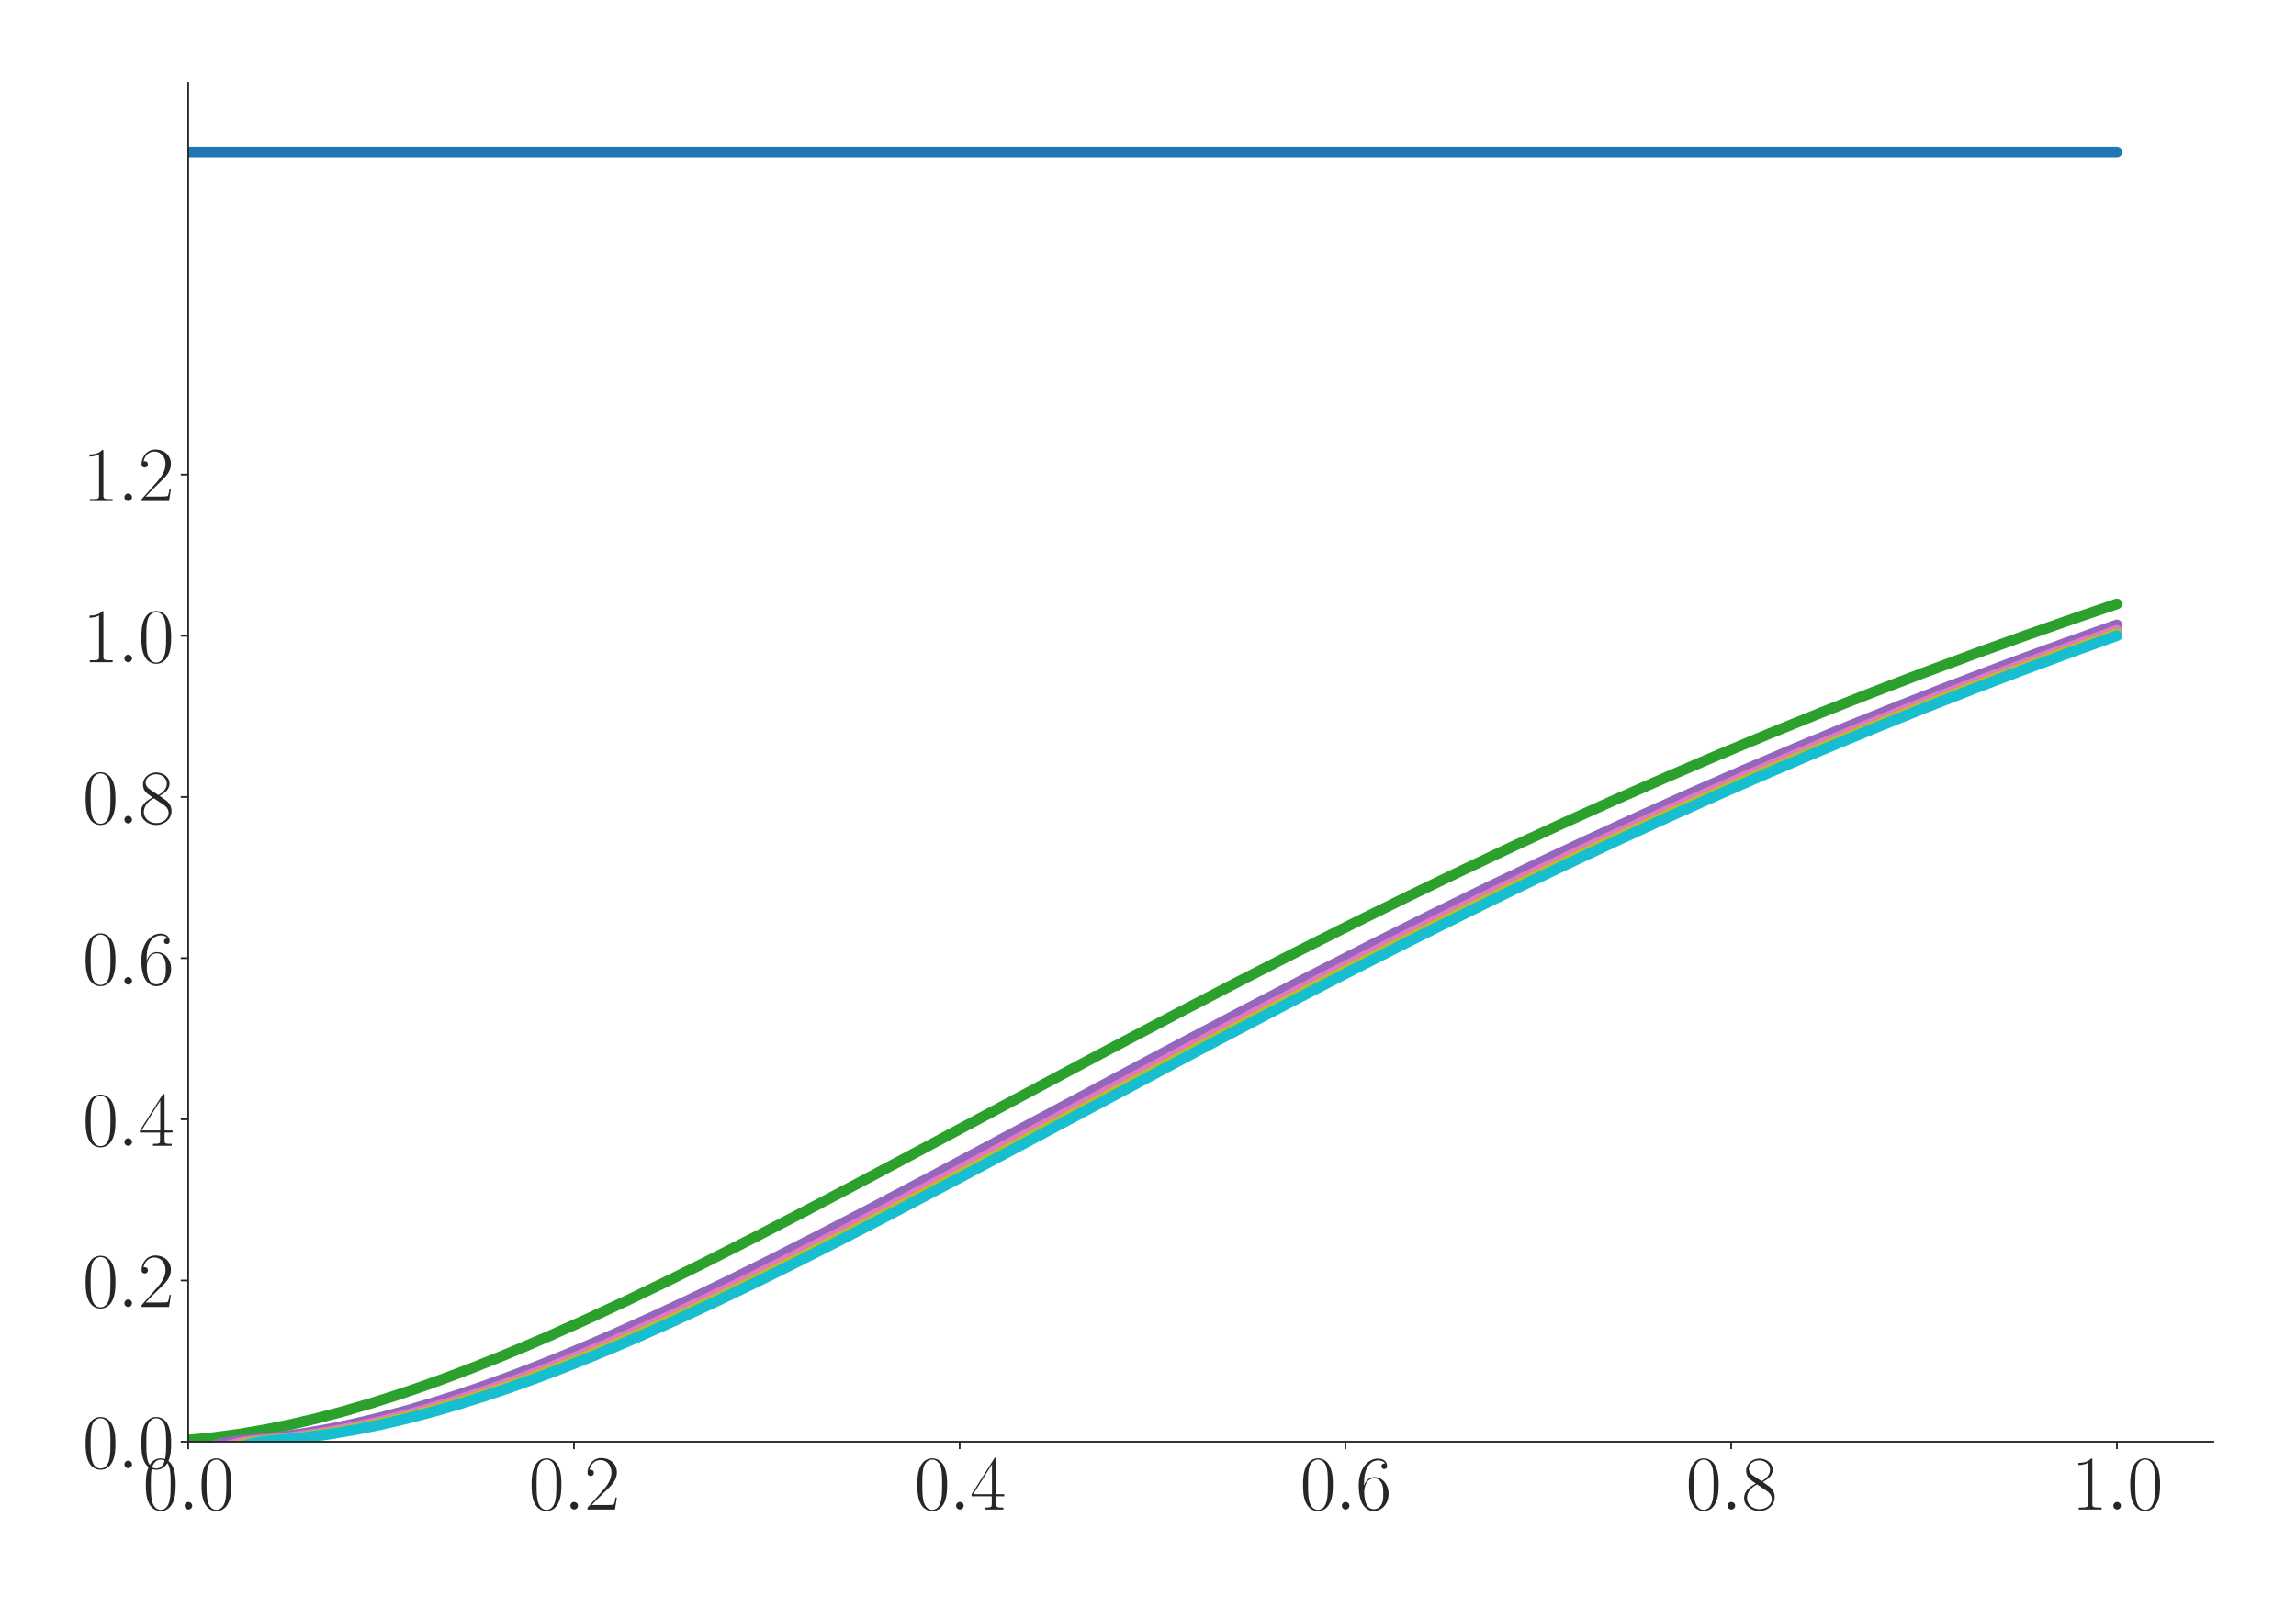 <?xml version="1.0" encoding="utf-8" standalone="no"?>
<!DOCTYPE svg PUBLIC "-//W3C//DTD SVG 1.1//EN"
  "http://www.w3.org/Graphics/SVG/1.1/DTD/svg11.dtd">
<svg xmlns:xlink="http://www.w3.org/1999/xlink" width="1080pt" height="756pt" viewBox="0 0 1080 756" xmlns="http://www.w3.org/2000/svg" version="1.1">
 <defs>
  <style type="text/css">*{stroke-linejoin: round; stroke-linecap: butt}</style>
 </defs>
 <g id="figure_1">
  <g id="patch_1">
   <path d="M 0 756 
L 1080 756 
L 1080 0 
L 0 0 
z
" style="fill: #ffffff"/>
  </g>
  <g id="axes_1">
   <g id="patch_2">
    <path d="M 88.532 678.237 
L 1041.12 678.237 
L 1041.12 38.88 
L 88.532 38.88 
z
" style="fill: #ffffff"/>
   </g>
   <g id="matplotlib.axis_1">
    <g id="xtick_1">
     <g id="line2d_1">
      <defs>
       <path id="m2ae7398305" d="M 0 0 
L 0 3.5 
" style="stroke: #262626; stroke-width: 0.8"/>
      </defs>
      <g>
       <use xlink:href="#m2ae7398305" x="88.532" y="678.237" style="fill: #262626; stroke: #262626; stroke-width: 0.8"/>
      </g>
     </g>
     <g id="text_1">
      <!-- $\mathdefault{0.0}$ -->
      <g style="fill: #262626" transform="translate(67.206 710.144) scale(0.36 -0.36)">
       <defs>
        <path id="CMR17-30" d="M 2688 2025 
C 2688 2416 2682 3080 2413 3591 
C 2176 4039 1798 4198 1466 4198 
C 1158 4198 768 4058 525 3597 
C 269 3118 243 2524 243 2025 
C 243 1661 250 1106 448 619 
C 723 -39 1216 -128 1466 -128 
C 1760 -128 2208 -7 2470 600 
C 2662 1042 2688 1559 2688 2025 
z
M 1466 -26 
C 1056 -26 813 325 723 812 
C 653 1188 653 1738 653 2096 
C 653 2588 653 2997 736 3387 
C 858 3929 1216 4096 1466 4096 
C 1728 4096 2067 3923 2189 3400 
C 2272 3036 2278 2607 2278 2096 
C 2278 1680 2278 1169 2202 792 
C 2067 95 1690 -26 1466 -26 
z
" transform="scale(0.016)"/>
        <path id="CMMI12-3a" d="M 1178 307 
C 1178 492 1024 619 870 619 
C 685 619 557 466 557 313 
C 557 128 710 0 864 0 
C 1050 0 1178 153 1178 307 
z
" transform="scale(0.016)"/>
       </defs>
       <use xlink:href="#CMR17-30" transform="scale(0.996)"/>
       <use xlink:href="#CMMI12-3a" transform="translate(45.69 0) scale(0.996)"/>
       <use xlink:href="#CMR17-30" transform="translate(72.788 0) scale(0.996)"/>
      </g>
     </g>
    </g>
    <g id="xtick_2">
     <g id="line2d_2">
      <g>
       <use xlink:href="#m2ae7398305" x="269.977" y="678.237" style="fill: #262626; stroke: #262626; stroke-width: 0.8"/>
      </g>
     </g>
     <g id="text_2">
      <!-- $\mathdefault{0.2}$ -->
      <g style="fill: #262626" transform="translate(248.651 710.144) scale(0.36 -0.36)">
       <defs>
        <path id="CMR17-32" d="M 2669 989 
L 2554 989 
C 2490 536 2438 459 2413 420 
C 2381 369 1920 369 1830 369 
L 602 369 
C 832 619 1280 1072 1824 1597 
C 2214 1967 2669 2402 2669 3035 
C 2669 3790 2067 4224 1395 4224 
C 691 4224 262 3604 262 3030 
C 262 2780 448 2748 525 2748 
C 589 2748 781 2787 781 3010 
C 781 3207 614 3264 525 3264 
C 486 3264 448 3258 422 3245 
C 544 3790 915 4058 1306 4058 
C 1862 4058 2227 3617 2227 3035 
C 2227 2479 1901 2000 1536 1584 
L 262 146 
L 262 0 
L 2515 0 
L 2669 989 
z
" transform="scale(0.016)"/>
       </defs>
       <use xlink:href="#CMR17-30" transform="scale(0.996)"/>
       <use xlink:href="#CMMI12-3a" transform="translate(45.69 0) scale(0.996)"/>
       <use xlink:href="#CMR17-32" transform="translate(72.788 0) scale(0.996)"/>
      </g>
     </g>
    </g>
    <g id="xtick_3">
     <g id="line2d_3">
      <g>
       <use xlink:href="#m2ae7398305" x="451.423" y="678.237" style="fill: #262626; stroke: #262626; stroke-width: 0.8"/>
      </g>
     </g>
     <g id="text_3">
      <!-- $\mathdefault{0.4}$ -->
      <g style="fill: #262626" transform="translate(430.097 710.144) scale(0.36 -0.36)">
       <defs>
        <path id="CMR17-34" d="M 2150 4122 
C 2150 4256 2144 4256 2029 4256 
L 128 1254 
L 128 1088 
L 1779 1088 
L 1779 457 
C 1779 224 1766 160 1318 160 
L 1197 160 
L 1197 0 
C 1402 0 1747 0 1965 0 
C 2182 0 2528 0 2733 0 
L 2733 160 
L 2611 160 
C 2163 160 2150 224 2150 457 
L 2150 1088 
L 2803 1088 
L 2803 1254 
L 2150 1254 
L 2150 4122 
z
M 1798 3703 
L 1798 1254 
L 256 1254 
L 1798 3703 
z
" transform="scale(0.016)"/>
       </defs>
       <use xlink:href="#CMR17-30" transform="scale(0.996)"/>
       <use xlink:href="#CMMI12-3a" transform="translate(45.69 0) scale(0.996)"/>
       <use xlink:href="#CMR17-34" transform="translate(72.788 0) scale(0.996)"/>
      </g>
     </g>
    </g>
    <g id="xtick_4">
     <g id="line2d_4">
      <g>
       <use xlink:href="#m2ae7398305" x="632.868" y="678.237" style="fill: #262626; stroke: #262626; stroke-width: 0.8"/>
      </g>
     </g>
     <g id="text_4">
      <!-- $\mathdefault{0.6}$ -->
      <g style="fill: #262626" transform="translate(611.542 710.144) scale(0.36 -0.36)">
       <defs>
        <path id="CMR17-36" d="M 678 2176 
C 678 3690 1395 4032 1811 4032 
C 1946 4032 2272 4009 2400 3776 
C 2298 3776 2106 3776 2106 3553 
C 2106 3381 2246 3323 2336 3323 
C 2394 3323 2566 3348 2566 3560 
C 2566 3954 2246 4179 1805 4179 
C 1043 4179 243 3390 243 1984 
C 243 253 966 -128 1478 -128 
C 2099 -128 2688 427 2688 1283 
C 2688 2081 2170 2662 1517 2662 
C 1126 2662 838 2407 678 1960 
L 678 2176 
z
M 1478 25 
C 691 25 691 1200 691 1436 
C 691 1896 909 2560 1504 2560 
C 1613 2560 1926 2560 2138 2120 
C 2253 1870 2253 1609 2253 1289 
C 2253 944 2253 690 2118 434 
C 1978 171 1773 25 1478 25 
z
" transform="scale(0.016)"/>
       </defs>
       <use xlink:href="#CMR17-30" transform="scale(0.996)"/>
       <use xlink:href="#CMMI12-3a" transform="translate(45.69 0) scale(0.996)"/>
       <use xlink:href="#CMR17-36" transform="translate(72.788 0) scale(0.996)"/>
      </g>
     </g>
    </g>
    <g id="xtick_5">
     <g id="line2d_5">
      <g>
       <use xlink:href="#m2ae7398305" x="814.313" y="678.237" style="fill: #262626; stroke: #262626; stroke-width: 0.8"/>
      </g>
     </g>
     <g id="text_5">
      <!-- $\mathdefault{0.8}$ -->
      <g style="fill: #262626" transform="translate(792.987 710.144) scale(0.36 -0.36)">
       <defs>
        <path id="CMR17-38" d="M 1741 2264 
C 2144 2467 2554 2773 2554 3263 
C 2554 3841 1990 4179 1472 4179 
C 890 4179 378 3759 378 3180 
C 378 3021 416 2747 666 2505 
C 730 2442 998 2251 1171 2130 
C 883 1983 211 1634 211 934 
C 211 279 838 -128 1459 -128 
C 2144 -128 2720 362 2720 1010 
C 2720 1590 2330 1857 2074 2029 
L 1741 2264 
z
M 902 2822 
C 851 2854 595 3051 595 3351 
C 595 3739 998 4032 1459 4032 
C 1965 4032 2336 3676 2336 3262 
C 2336 2669 1670 2331 1638 2331 
C 1632 2331 1626 2331 1574 2370 
L 902 2822 
z
M 2080 1519 
C 2176 1449 2483 1240 2483 851 
C 2483 381 2010 25 1472 25 
C 890 25 448 438 448 940 
C 448 1443 838 1862 1280 2060 
L 2080 1519 
z
" transform="scale(0.016)"/>
       </defs>
       <use xlink:href="#CMR17-30" transform="scale(0.996)"/>
       <use xlink:href="#CMMI12-3a" transform="translate(45.69 0) scale(0.996)"/>
       <use xlink:href="#CMR17-38" transform="translate(72.788 0) scale(0.996)"/>
      </g>
     </g>
    </g>
    <g id="xtick_6">
     <g id="line2d_6">
      <g>
       <use xlink:href="#m2ae7398305" x="995.759" y="678.237" style="fill: #262626; stroke: #262626; stroke-width: 0.8"/>
      </g>
     </g>
     <g id="text_6">
      <!-- $\mathdefault{1.0}$ -->
      <g style="fill: #262626" transform="translate(974.433 710.144) scale(0.36 -0.36)">
       <defs>
        <path id="CMR17-31" d="M 1702 4058 
C 1702 4192 1696 4192 1606 4192 
C 1357 3916 979 3827 621 3827 
C 602 3827 570 3827 563 3808 
C 557 3795 557 3782 557 3648 
C 755 3648 1088 3686 1344 3839 
L 1344 461 
C 1344 236 1331 160 781 160 
L 589 160 
L 589 0 
C 896 0 1216 0 1523 0 
C 1830 0 2150 0 2458 0 
L 2458 160 
L 2266 160 
C 1715 160 1702 230 1702 458 
L 1702 4058 
z
" transform="scale(0.016)"/>
       </defs>
       <use xlink:href="#CMR17-31" transform="scale(0.996)"/>
       <use xlink:href="#CMMI12-3a" transform="translate(45.69 0) scale(0.996)"/>
       <use xlink:href="#CMR17-30" transform="translate(72.788 0) scale(0.996)"/>
      </g>
     </g>
    </g>
   </g>
   <g id="matplotlib.axis_2">
    <g id="ytick_1">
     <g id="line2d_7">
      <defs>
       <path id="mb2578fe2a3" d="M 0 0 
L -3.5 0 
" style="stroke: #262626; stroke-width: 0.8"/>
      </defs>
      <g>
       <use xlink:href="#mb2578fe2a3" x="88.532" y="678.237" style="fill: #262626; stroke: #262626; stroke-width: 0.8"/>
      </g>
     </g>
     <g id="text_7">
      <!-- $\mathdefault{0.0}$ -->
      <g style="fill: #262626" transform="translate(38.88 690.691) scale(0.36 -0.36)">
       <use xlink:href="#CMR17-30" transform="scale(0.996)"/>
       <use xlink:href="#CMMI12-3a" transform="translate(45.69 0) scale(0.996)"/>
       <use xlink:href="#CMR17-30" transform="translate(72.788 0) scale(0.996)"/>
      </g>
     </g>
    </g>
    <g id="ytick_2">
     <g id="line2d_8">
      <g>
       <use xlink:href="#mb2578fe2a3" x="88.532" y="602.407" style="fill: #262626; stroke: #262626; stroke-width: 0.8"/>
      </g>
     </g>
     <g id="text_8">
      <!-- $\mathdefault{0.2}$ -->
      <g style="fill: #262626" transform="translate(38.88 614.86) scale(0.36 -0.36)">
       <use xlink:href="#CMR17-30" transform="scale(0.996)"/>
       <use xlink:href="#CMMI12-3a" transform="translate(45.69 0) scale(0.996)"/>
       <use xlink:href="#CMR17-32" transform="translate(72.788 0) scale(0.996)"/>
      </g>
     </g>
    </g>
    <g id="ytick_3">
     <g id="line2d_9">
      <g>
       <use xlink:href="#mb2578fe2a3" x="88.532" y="526.576" style="fill: #262626; stroke: #262626; stroke-width: 0.8"/>
      </g>
     </g>
     <g id="text_9">
      <!-- $\mathdefault{0.4}$ -->
      <g style="fill: #262626" transform="translate(38.88 539.029) scale(0.36 -0.36)">
       <use xlink:href="#CMR17-30" transform="scale(0.996)"/>
       <use xlink:href="#CMMI12-3a" transform="translate(45.69 0) scale(0.996)"/>
       <use xlink:href="#CMR17-34" transform="translate(72.788 0) scale(0.996)"/>
      </g>
     </g>
    </g>
    <g id="ytick_4">
     <g id="line2d_10">
      <g>
       <use xlink:href="#mb2578fe2a3" x="88.532" y="450.745" style="fill: #262626; stroke: #262626; stroke-width: 0.8"/>
      </g>
     </g>
     <g id="text_10">
      <!-- $\mathdefault{0.6}$ -->
      <g style="fill: #262626" transform="translate(38.88 463.199) scale(0.36 -0.36)">
       <use xlink:href="#CMR17-30" transform="scale(0.996)"/>
       <use xlink:href="#CMMI12-3a" transform="translate(45.69 0) scale(0.996)"/>
       <use xlink:href="#CMR17-36" transform="translate(72.788 0) scale(0.996)"/>
      </g>
     </g>
    </g>
    <g id="ytick_5">
     <g id="line2d_11">
      <g>
       <use xlink:href="#mb2578fe2a3" x="88.532" y="374.915" style="fill: #262626; stroke: #262626; stroke-width: 0.8"/>
      </g>
     </g>
     <g id="text_11">
      <!-- $\mathdefault{0.8}$ -->
      <g style="fill: #262626" transform="translate(38.88 387.368) scale(0.36 -0.36)">
       <use xlink:href="#CMR17-30" transform="scale(0.996)"/>
       <use xlink:href="#CMMI12-3a" transform="translate(45.69 0) scale(0.996)"/>
       <use xlink:href="#CMR17-38" transform="translate(72.788 0) scale(0.996)"/>
      </g>
     </g>
    </g>
    <g id="ytick_6">
     <g id="line2d_12">
      <g>
       <use xlink:href="#mb2578fe2a3" x="88.532" y="299.084" style="fill: #262626; stroke: #262626; stroke-width: 0.8"/>
      </g>
     </g>
     <g id="text_12">
      <!-- $\mathdefault{1.0}$ -->
      <g style="fill: #262626" transform="translate(38.88 311.537) scale(0.36 -0.36)">
       <use xlink:href="#CMR17-31" transform="scale(0.996)"/>
       <use xlink:href="#CMMI12-3a" transform="translate(45.69 0) scale(0.996)"/>
       <use xlink:href="#CMR17-30" transform="translate(72.788 0) scale(0.996)"/>
      </g>
     </g>
    </g>
    <g id="ytick_7">
     <g id="line2d_13">
      <g>
       <use xlink:href="#mb2578fe2a3" x="88.532" y="223.254" style="fill: #262626; stroke: #262626; stroke-width: 0.8"/>
      </g>
     </g>
     <g id="text_13">
      <!-- $\mathdefault{1.2}$ -->
      <g style="fill: #262626" transform="translate(38.88 235.707) scale(0.36 -0.36)">
       <use xlink:href="#CMR17-31" transform="scale(0.996)"/>
       <use xlink:href="#CMMI12-3a" transform="translate(45.69 0) scale(0.996)"/>
       <use xlink:href="#CMR17-32" transform="translate(72.788 0) scale(0.996)"/>
      </g>
     </g>
    </g>
   </g>
   <g id="line2d_14">
    <path d="M 88.532 71.592 
L 995.759 71.592 
L 995.759 71.592 
" clip-path="url(#pfc85d296d2)" style="fill: none; stroke: #1f77b4; stroke-width: 5; stroke-linecap: round"/>
   </g>
   <g id="line2d_15">
    <path d="M 88.532 677.417 
L 94.58 676.888 
L 100.628 676.242 
L 112.725 674.609 
L 124.821 672.549 
L 136.918 670.089 
L 149.014 667.255 
L 161.11 664.073 
L 173.207 660.567 
L 185.303 656.758 
L 197.399 652.671 
L 209.496 648.324 
L 221.592 643.738 
L 233.688 638.932 
L 245.785 633.923 
L 257.881 628.729 
L 276.026 620.624 
L 294.17 612.188 
L 312.315 603.467 
L 330.459 594.505 
L 354.652 582.248 
L 378.845 569.715 
L 409.086 553.777 
L 457.471 527.946 
L 517.953 495.648 
L 554.242 476.519 
L 584.483 460.817 
L 608.675 448.446 
L 638.916 433.263 
L 663.109 421.362 
L 687.302 409.688 
L 711.494 398.262 
L 735.687 387.088 
L 759.88 376.179 
L 784.072 365.532 
L 808.265 355.16 
L 832.458 345.063 
L 856.651 335.245 
L 880.843 325.704 
L 905.036 316.435 
L 929.229 307.441 
L 953.421 298.721 
L 977.614 290.271 
L 995.759 284.116 
L 995.759 284.116 
" clip-path="url(#pfc85d296d2)" style="fill: none; stroke: #2ca02c; stroke-width: 5; stroke-linecap: round"/>
   </g>
   <g id="line2d_16">
    <path d="M 88.532 687.756 
L 94.58 682.626 
L 100.628 679.93 
L 106.677 678.495 
L 112.725 677.726 
L 124.821 676.688 
L 130.869 676.01 
L 142.966 674.317 
L 155.062 672.198 
L 167.158 669.683 
L 179.255 666.798 
L 191.351 663.567 
L 203.447 660.015 
L 215.544 656.166 
L 227.64 652.04 
L 239.737 647.658 
L 251.833 643.04 
L 263.929 638.205 
L 276.026 633.17 
L 288.122 627.952 
L 306.266 619.816 
L 324.411 611.354 
L 342.556 602.611 
L 360.7 593.631 
L 384.893 581.357 
L 409.086 568.813 
L 439.326 552.868 
L 487.712 527.039 
L 548.194 494.766 
L 584.483 475.654 
L 614.724 459.972 
L 644.964 444.564 
L 675.205 429.469 
L 699.398 417.643 
L 723.591 406.054 
L 747.783 394.709 
L 771.976 383.623 
L 796.169 372.805 
L 820.362 362.247 
L 844.554 351.966 
L 868.747 341.96 
L 892.94 332.235 
L 917.132 322.779 
L 941.325 313.608 
L 959.47 306.899 
L 983.662 298.2 
L 995.759 293.952 
L 995.759 293.952 
" clip-path="url(#pfc85d296d2)" style="fill: none; stroke: #9467bd; stroke-width: 5; stroke-linecap: round"/>
   </g>
   <g id="line2d_17">
    <path d="M 88.532 700.128 
L 94.58 689.108 
L 100.628 683.361 
L 106.677 680.327 
L 112.725 678.712 
L 118.773 677.843 
L 130.869 676.81 
L 136.918 676.155 
L 149.014 674.507 
L 161.11 672.43 
L 173.207 669.954 
L 185.303 667.105 
L 197.399 663.909 
L 209.496 660.389 
L 221.592 656.568 
L 233.688 652.47 
L 245.785 648.114 
L 257.881 643.52 
L 269.977 638.706 
L 282.074 633.691 
L 294.17 628.491 
L 312.315 620.38 
L 330.459 611.939 
L 348.604 603.216 
L 366.748 594.252 
L 390.941 581.994 
L 415.134 569.464 
L 445.375 553.532 
L 493.76 527.711 
L 554.242 495.433 
L 590.531 476.318 
L 620.772 460.626 
L 651.013 445.208 
L 675.205 433.095 
L 699.398 421.203 
L 723.591 409.539 
L 747.783 398.121 
L 771.976 386.957 
L 796.169 376.059 
L 820.362 365.419 
L 844.554 355.057 
L 868.747 344.968 
L 892.94 335.157 
L 917.132 325.625 
L 935.277 318.651 
L 959.47 309.604 
L 977.614 302.986 
L 995.759 296.533 
L 995.759 296.533 
" clip-path="url(#pfc85d296d2)" style="fill: none; stroke: #e377c2; stroke-width: 5; stroke-linecap: round"/>
   </g>
   <g id="line2d_18">
    <path d="M 88.532 712.894 
L 94.58 695.756 
L 100.628 686.86 
L 106.677 682.184 
L 112.725 679.707 
L 118.773 678.379 
L 124.821 677.664 
L 136.918 676.617 
L 142.966 675.926 
L 155.062 674.209 
L 167.158 672.068 
L 179.255 669.532 
L 191.351 666.628 
L 203.447 663.379 
L 215.544 659.811 
L 227.64 655.946 
L 239.737 651.807 
L 251.833 647.412 
L 263.929 642.783 
L 276.026 637.937 
L 288.122 632.892 
L 300.218 627.666 
L 318.363 619.518 
L 336.507 611.047 
L 354.652 602.297 
L 372.796 593.311 
L 396.989 581.03 
L 421.182 568.483 
L 451.423 552.536 
L 499.808 526.71 
L 560.29 494.443 
L 596.579 475.341 
L 626.82 459.666 
L 657.061 444.266 
L 687.302 429.181 
L 711.494 417.362 
L 735.687 405.78 
L 759.88 394.445 
L 784.072 383.366 
L 808.265 372.555 
L 832.458 362.006 
L 856.651 351.734 
L 880.843 341.735 
L 905.036 332.017 
L 929.229 322.57 
L 953.421 313.407 
L 971.566 306.704 
L 995.759 298.014 
L 995.759 298.014 
" clip-path="url(#pfc85d296d2)" style="fill: none; stroke: #bcbd22; stroke-width: 5; stroke-linecap: round"/>
   </g>
   <g id="line2d_19">
    <path d="M 88.532 725.838 
L 94.58 702.471 
L 100.628 690.381 
L 106.677 684.046 
L 112.725 680.7 
L 118.773 678.912 
L 124.821 677.952 
L 142.966 676.272 
L 155.062 674.661 
L 167.158 672.62 
L 179.255 670.176 
L 191.351 667.358 
L 203.447 664.19 
L 215.544 660.697 
L 227.64 656.902 
L 239.737 652.827 
L 251.833 648.492 
L 263.929 643.917 
L 276.026 639.122 
L 288.122 634.124 
L 300.218 628.94 
L 318.363 620.85 
L 336.507 612.428 
L 354.652 603.721 
L 372.796 594.77 
L 396.989 582.527 
L 421.182 570.009 
L 451.423 554.086 
L 493.76 531.51 
L 566.338 492.789 
L 602.627 473.712 
L 632.868 458.064 
L 663.109 442.696 
L 687.302 430.631 
L 711.494 418.786 
L 735.687 407.172 
L 759.88 395.81 
L 784.072 384.701 
L 808.265 373.851 
L 832.458 363.276 
L 856.651 352.969 
L 880.843 342.939 
L 905.036 333.185 
L 929.229 323.703 
L 953.421 314.503 
L 977.614 305.58 
L 995.759 299.055 
L 995.759 299.055 
" clip-path="url(#pfc85d296d2)" style="fill: none; stroke: #17becf; stroke-width: 5; stroke-linecap: round"/>
   </g>
   <g id="patch_3">
    <path d="M 88.532 678.237 
L 88.532 38.88 
" style="fill: none; stroke: #262626; stroke-width: 0.8; stroke-linejoin: miter; stroke-linecap: square"/>
   </g>
   <g id="patch_4">
    <path d="M 88.532 678.237 
L 1041.12 678.237 
" style="fill: none; stroke: #262626; stroke-width: 0.8; stroke-linejoin: miter; stroke-linecap: square"/>
   </g>
  </g>
 </g>
 <defs>
  <clipPath id="pfc85d296d2">
   <rect x="88.532" y="38.88" width="952.588" height="639.357"/>
  </clipPath>
 </defs>
</svg>
